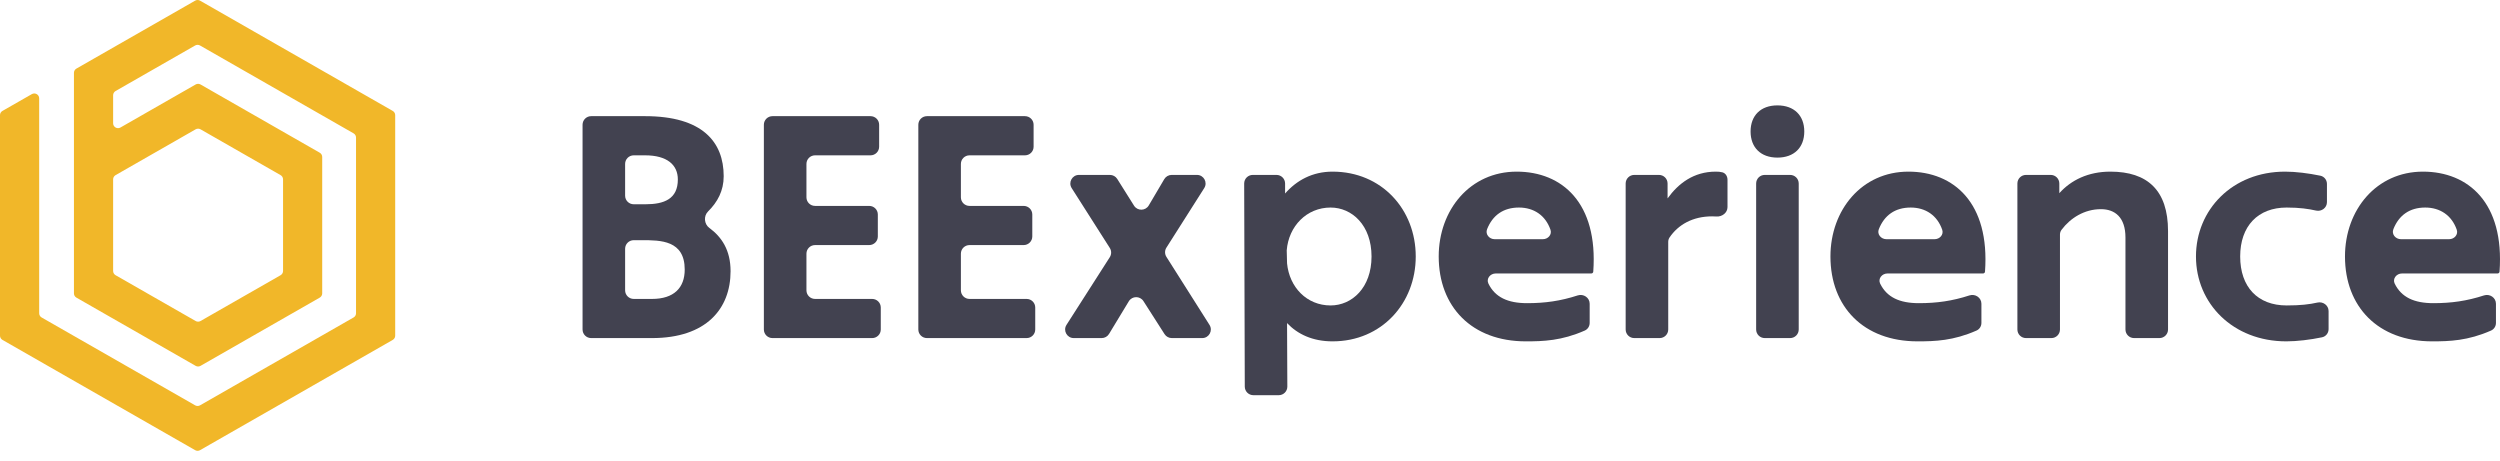 <svg width="168" height="31" viewBox="0 0 168 31" fill="none" xmlns="http://www.w3.org/2000/svg">
<path d="M26.391 7.454L13.443 0.044C13.393 0.015 13.336 0 13.279 0C13.221 0 13.164 0.015 13.114 0.044L5.134 4.61C5.084 4.639 5.042 4.68 5.013 4.73C4.984 4.779 4.969 4.836 4.969 4.893V19.717C4.969 19.774 4.984 19.831 5.013 19.88C5.042 19.93 5.084 19.971 5.134 20L13.147 24.585C13.197 24.614 13.254 24.629 13.312 24.629C13.369 24.629 13.426 24.614 13.476 24.585L21.488 19.999C21.538 19.97 21.579 19.929 21.608 19.879C21.637 19.83 21.652 19.774 21.652 19.716V10.546C21.652 10.488 21.637 10.432 21.608 10.382C21.579 10.333 21.538 10.292 21.488 10.263L13.476 5.677C13.426 5.648 13.369 5.633 13.312 5.633C13.254 5.633 13.197 5.648 13.147 5.677L8.096 8.568C8.046 8.597 7.989 8.612 7.931 8.612C7.873 8.612 7.816 8.597 7.766 8.568C7.716 8.539 7.675 8.498 7.646 8.449C7.617 8.399 7.602 8.343 7.602 8.286V6.4C7.602 6.343 7.617 6.286 7.646 6.237C7.675 6.187 7.716 6.146 7.766 6.117L13.114 3.057C13.164 3.028 13.221 3.013 13.279 3.013C13.336 3.013 13.393 3.028 13.443 3.057L23.76 8.961C23.81 8.99 23.852 9.031 23.881 9.081C23.91 9.13 23.925 9.186 23.925 9.244V21.052C23.925 21.109 23.91 21.165 23.881 21.215C23.852 21.265 23.81 21.306 23.76 21.334L13.443 27.238C13.393 27.267 13.336 27.282 13.279 27.282C13.221 27.282 13.164 27.267 13.114 27.238L2.797 21.334C2.747 21.306 2.706 21.265 2.677 21.215C2.648 21.165 2.633 21.109 2.633 21.052V6.607C2.633 6.55 2.617 6.494 2.589 6.444C2.56 6.394 2.518 6.353 2.468 6.325C2.418 6.296 2.361 6.281 2.304 6.281C2.246 6.281 2.189 6.296 2.139 6.325L0.165 7.454C0.115 7.483 0.073 7.524 0.044 7.574C0.015 7.623 1.46747e-06 7.68 0 7.737V22.558C1.46747e-06 22.615 0.015 22.672 0.044 22.721C0.073 22.771 0.115 22.812 0.165 22.841L13.114 30.251C13.164 30.28 13.221 30.295 13.279 30.295C13.336 30.295 13.393 30.28 13.443 30.251L26.393 22.841C26.443 22.812 26.484 22.771 26.513 22.721C26.542 22.672 26.557 22.615 26.557 22.558V7.737C26.557 7.68 26.542 7.623 26.513 7.574C26.483 7.524 26.442 7.483 26.391 7.454ZM7.765 11.77L13.147 8.69C13.197 8.662 13.254 8.647 13.312 8.647C13.369 8.647 13.426 8.662 13.476 8.69L18.857 11.77C18.907 11.798 18.948 11.839 18.977 11.889C19.006 11.939 19.021 11.995 19.021 12.052V18.21C19.021 18.268 19.006 18.324 18.977 18.373C18.948 18.423 18.907 18.464 18.857 18.493L13.476 21.572C13.426 21.601 13.369 21.616 13.312 21.616C13.254 21.616 13.197 21.601 13.147 21.572L7.766 18.493C7.716 18.464 7.675 18.423 7.646 18.373C7.617 18.324 7.602 18.268 7.602 18.21V12.052C7.602 11.995 7.617 11.939 7.646 11.889C7.675 11.839 7.716 11.798 7.766 11.77H7.765Z" fill="#F1B729"/>
<path d="M39.148 22.142C39.148 22.461 39.407 22.719 39.727 22.719H43.813C47.465 22.719 49.094 20.745 49.094 18.223C49.094 16.811 48.499 15.927 47.666 15.315C47.316 15.058 47.272 14.518 47.58 14.212C48.218 13.58 48.632 12.82 48.632 11.841C48.632 9.538 47.202 7.806 43.35 7.806H39.727C39.407 7.806 39.148 8.064 39.148 8.383V22.142ZM42.587 13.727C42.267 13.727 42.008 13.469 42.008 13.15V11.015C42.008 10.696 42.267 10.438 42.587 10.438H43.35C44.825 10.438 45.551 11.074 45.551 12.06C45.551 13.376 44.627 13.727 43.373 13.727H42.587ZM42.587 20.088C42.267 20.088 42.008 19.829 42.008 19.51V16.717C42.008 16.398 42.267 16.14 42.587 16.14H43.13C44.385 16.14 46.013 16.14 46.013 18.114C46.013 19.342 45.287 20.088 43.813 20.088H42.587Z" fill="#424250"/>
<path d="M51.332 22.142C51.332 22.461 51.591 22.719 51.911 22.719H58.609C58.929 22.719 59.188 22.461 59.188 22.142V20.665C59.188 20.346 58.929 20.088 58.609 20.088H54.772C54.452 20.088 54.193 19.829 54.193 19.51V17.046C54.193 16.727 54.452 16.469 54.772 16.469H58.411C58.731 16.469 58.99 16.21 58.99 15.892V14.414C58.99 14.095 58.731 13.837 58.411 13.837H54.772C54.452 13.837 54.193 13.579 54.193 13.26V11.015C54.193 10.696 54.452 10.438 54.772 10.438H58.499C58.819 10.438 59.078 10.179 59.078 9.86V8.383C59.078 8.064 58.819 7.806 58.499 7.806H51.911C51.591 7.806 51.332 8.064 51.332 8.383V22.142Z" fill="#424250"/>
<path d="M61.712 22.142C61.712 22.461 61.971 22.719 62.291 22.719H68.989C69.308 22.719 69.568 22.461 69.568 22.142V20.665C69.568 20.346 69.308 20.088 68.989 20.088H65.151C64.832 20.088 64.572 19.829 64.572 19.51V17.046C64.572 16.727 64.832 16.469 65.151 16.469H68.79C69.11 16.469 69.37 16.21 69.37 15.892V14.414C69.37 14.095 69.11 13.837 68.79 13.837H65.151C64.832 13.837 64.572 13.579 64.572 13.26V11.015C64.572 10.696 64.832 10.438 65.151 10.438H68.879C69.198 10.438 69.458 10.179 69.458 9.86V8.383C69.458 8.064 69.198 7.806 68.879 7.806H62.291C61.971 7.806 61.712 8.064 61.712 8.383V22.142Z" fill="#424250"/>
<path d="M78.258 22.453C78.364 22.619 78.549 22.719 78.746 22.719H80.789C81.245 22.719 81.522 22.218 81.279 21.834L78.382 17.26C78.263 17.071 78.263 16.831 78.382 16.643L80.925 12.639C81.169 12.255 80.892 11.754 80.436 11.754H78.738C78.533 11.754 78.343 11.862 78.239 12.038L77.196 13.806C76.976 14.18 76.436 14.187 76.206 13.82L75.078 12.024C74.972 11.856 74.787 11.754 74.587 11.754H72.506C72.05 11.754 71.773 12.256 72.017 12.64L74.579 16.663C74.699 16.852 74.699 17.094 74.578 17.283L71.668 21.832C71.423 22.216 71.7 22.719 72.157 22.719H74.031C74.234 22.719 74.422 22.614 74.527 22.441L75.856 20.247C76.078 19.881 76.609 19.875 76.84 20.236L78.258 22.453Z" fill="#424250"/>
<path d="M86.358 12.331C86.358 12.012 86.099 11.754 85.779 11.754H84.188C83.867 11.754 83.608 12.013 83.609 12.332L83.649 25.982C83.65 26.3 83.909 26.557 84.228 26.557H85.93C86.251 26.557 86.511 26.297 86.509 25.978L86.49 21.71C87.194 22.456 88.206 22.939 89.549 22.939C92.849 22.939 95.138 20.373 95.138 17.236C95.138 14.078 92.849 11.534 89.549 11.534C88.184 11.534 87.128 12.126 86.358 13.004V12.331ZM89.416 13.947C90.847 13.947 92.167 15.131 92.167 17.236C92.167 19.342 90.847 20.526 89.416 20.526C87.81 20.526 86.644 19.298 86.49 17.697L86.468 16.82C86.6 15.197 87.81 13.947 89.416 13.947Z" fill="#424250"/>
<path d="M106.936 18.377C107.009 18.377 107.068 18.318 107.068 18.245C107.398 13.64 104.977 11.534 101.919 11.534C98.794 11.534 96.681 14.1 96.681 17.236C96.681 20.614 98.904 22.939 102.535 22.939C103.708 22.939 104.939 22.9 106.497 22.213C106.7 22.124 106.826 21.921 106.826 21.701V20.411C106.826 20.004 106.413 19.725 106.024 19.851C104.868 20.227 103.826 20.373 102.623 20.373C101.327 20.373 100.472 19.976 100.024 19.063C99.859 18.729 100.141 18.377 100.515 18.377H106.936ZM104.191 15.435C104.306 15.764 104.03 16.074 103.681 16.074H100.442C100.078 16.074 99.799 15.739 99.932 15.402C100.303 14.464 101.025 13.947 102.073 13.947C103.078 13.947 103.856 14.476 104.191 15.435Z" fill="#424250"/>
<path d="M109.244 22.142C109.244 22.461 109.504 22.719 109.823 22.719H111.526C111.846 22.719 112.105 22.461 112.105 22.142V16.257C112.105 16.152 112.133 16.048 112.192 15.96C112.777 15.095 113.756 14.539 115.054 14.539C115.151 14.539 115.248 14.542 115.345 14.549C115.725 14.575 116.088 14.298 116.088 13.919V12.077C116.088 11.853 115.961 11.637 115.743 11.58C115.596 11.542 115.465 11.534 115.296 11.534C113.821 11.534 112.787 12.324 112.061 13.333V12.331C112.061 12.012 111.802 11.754 111.482 11.754H109.823C109.504 11.754 109.244 12.012 109.244 12.331V22.142Z" fill="#424250"/>
<path d="M117.639 8.837C117.639 9.911 118.321 10.591 119.443 10.591C120.566 10.591 121.248 9.911 121.248 8.837C121.248 7.762 120.566 7.082 119.443 7.082C118.321 7.082 117.639 7.762 117.639 8.837ZM118.013 22.142C118.013 22.461 118.272 22.719 118.592 22.719H120.295C120.615 22.719 120.874 22.461 120.874 22.142V12.331C120.874 12.012 120.615 11.754 120.295 11.754H118.592C118.272 11.754 118.013 12.012 118.013 12.331V22.142Z" fill="#424250"/>
<path d="M133.261 18.377C133.334 18.377 133.393 18.318 133.393 18.245C133.723 13.64 131.302 11.534 128.244 11.534C125.119 11.534 123.006 14.1 123.006 17.236C123.006 20.614 125.229 22.939 128.86 22.939C130.033 22.939 131.264 22.9 132.822 22.213C133.025 22.124 133.151 21.921 133.151 21.701V20.411C133.151 20.004 132.738 19.725 132.349 19.851C131.193 20.227 130.151 20.373 128.948 20.373C127.651 20.373 126.797 19.976 126.348 19.063C126.184 18.729 126.466 18.377 126.84 18.377H133.261ZM130.516 15.435C130.631 15.764 130.355 16.074 130.006 16.074H126.767C126.403 16.074 126.124 15.739 126.257 15.402C126.628 14.464 127.35 13.947 128.398 13.947C129.403 13.947 130.181 14.476 130.516 15.435Z" fill="#424250"/>
<path d="M135.569 22.142C135.569 22.461 135.828 22.719 136.148 22.719H137.851C138.171 22.719 138.43 22.461 138.43 22.142V15.768C138.43 15.653 138.463 15.54 138.532 15.448C139.134 14.643 140.079 14.056 141.181 14.056C142.127 14.056 142.831 14.605 142.831 15.964V22.142C142.831 22.461 143.09 22.719 143.41 22.719H145.113C145.432 22.719 145.692 22.461 145.692 22.142V15.526C145.692 12.784 144.305 11.534 141.819 11.534C140.322 11.534 139.178 12.104 138.386 12.982V12.331C138.386 12.012 138.127 11.754 137.807 11.754H136.148C135.828 11.754 135.569 12.012 135.569 12.331V22.142Z" fill="#424250"/>
<path d="M153.664 20.526C151.706 20.526 150.54 19.276 150.54 17.236C150.54 15.197 151.728 13.947 153.664 13.947C154.531 13.947 155.141 14.038 155.636 14.15C156.009 14.234 156.371 13.965 156.371 13.584V12.36C156.371 12.094 156.189 11.861 155.928 11.807C155.136 11.643 154.275 11.534 153.554 11.534C150.012 11.534 147.569 14.1 147.569 17.236C147.569 20.395 150.056 22.939 153.642 22.939C154.362 22.939 155.253 22.831 156.041 22.666C156.301 22.612 156.481 22.38 156.481 22.115V20.905C156.481 20.519 156.109 20.247 155.732 20.332C155.19 20.454 154.597 20.526 153.664 20.526Z" fill="#424250"/>
<path d="M167.838 18.377C167.911 18.377 167.97 18.318 167.97 18.245C168.3 13.64 165.879 11.534 162.82 11.534C159.696 11.534 157.583 14.1 157.583 17.236C157.583 20.614 159.806 22.939 163.437 22.939C164.61 22.939 165.841 22.9 167.399 22.213C167.602 22.124 167.728 21.921 167.728 21.701V20.411C167.728 20.004 167.315 19.725 166.926 19.851C165.77 20.227 164.728 20.373 163.525 20.373C162.228 20.373 161.374 19.976 160.925 19.063C160.761 18.729 161.043 18.377 161.416 18.377H167.838ZM165.093 15.435C165.208 15.764 164.932 16.074 164.582 16.074H161.344C160.98 16.074 160.701 15.739 160.834 15.402C161.205 14.464 161.927 13.947 162.975 13.947C163.98 13.947 164.758 14.476 165.093 15.435Z" fill="#424250"/>
</svg>
